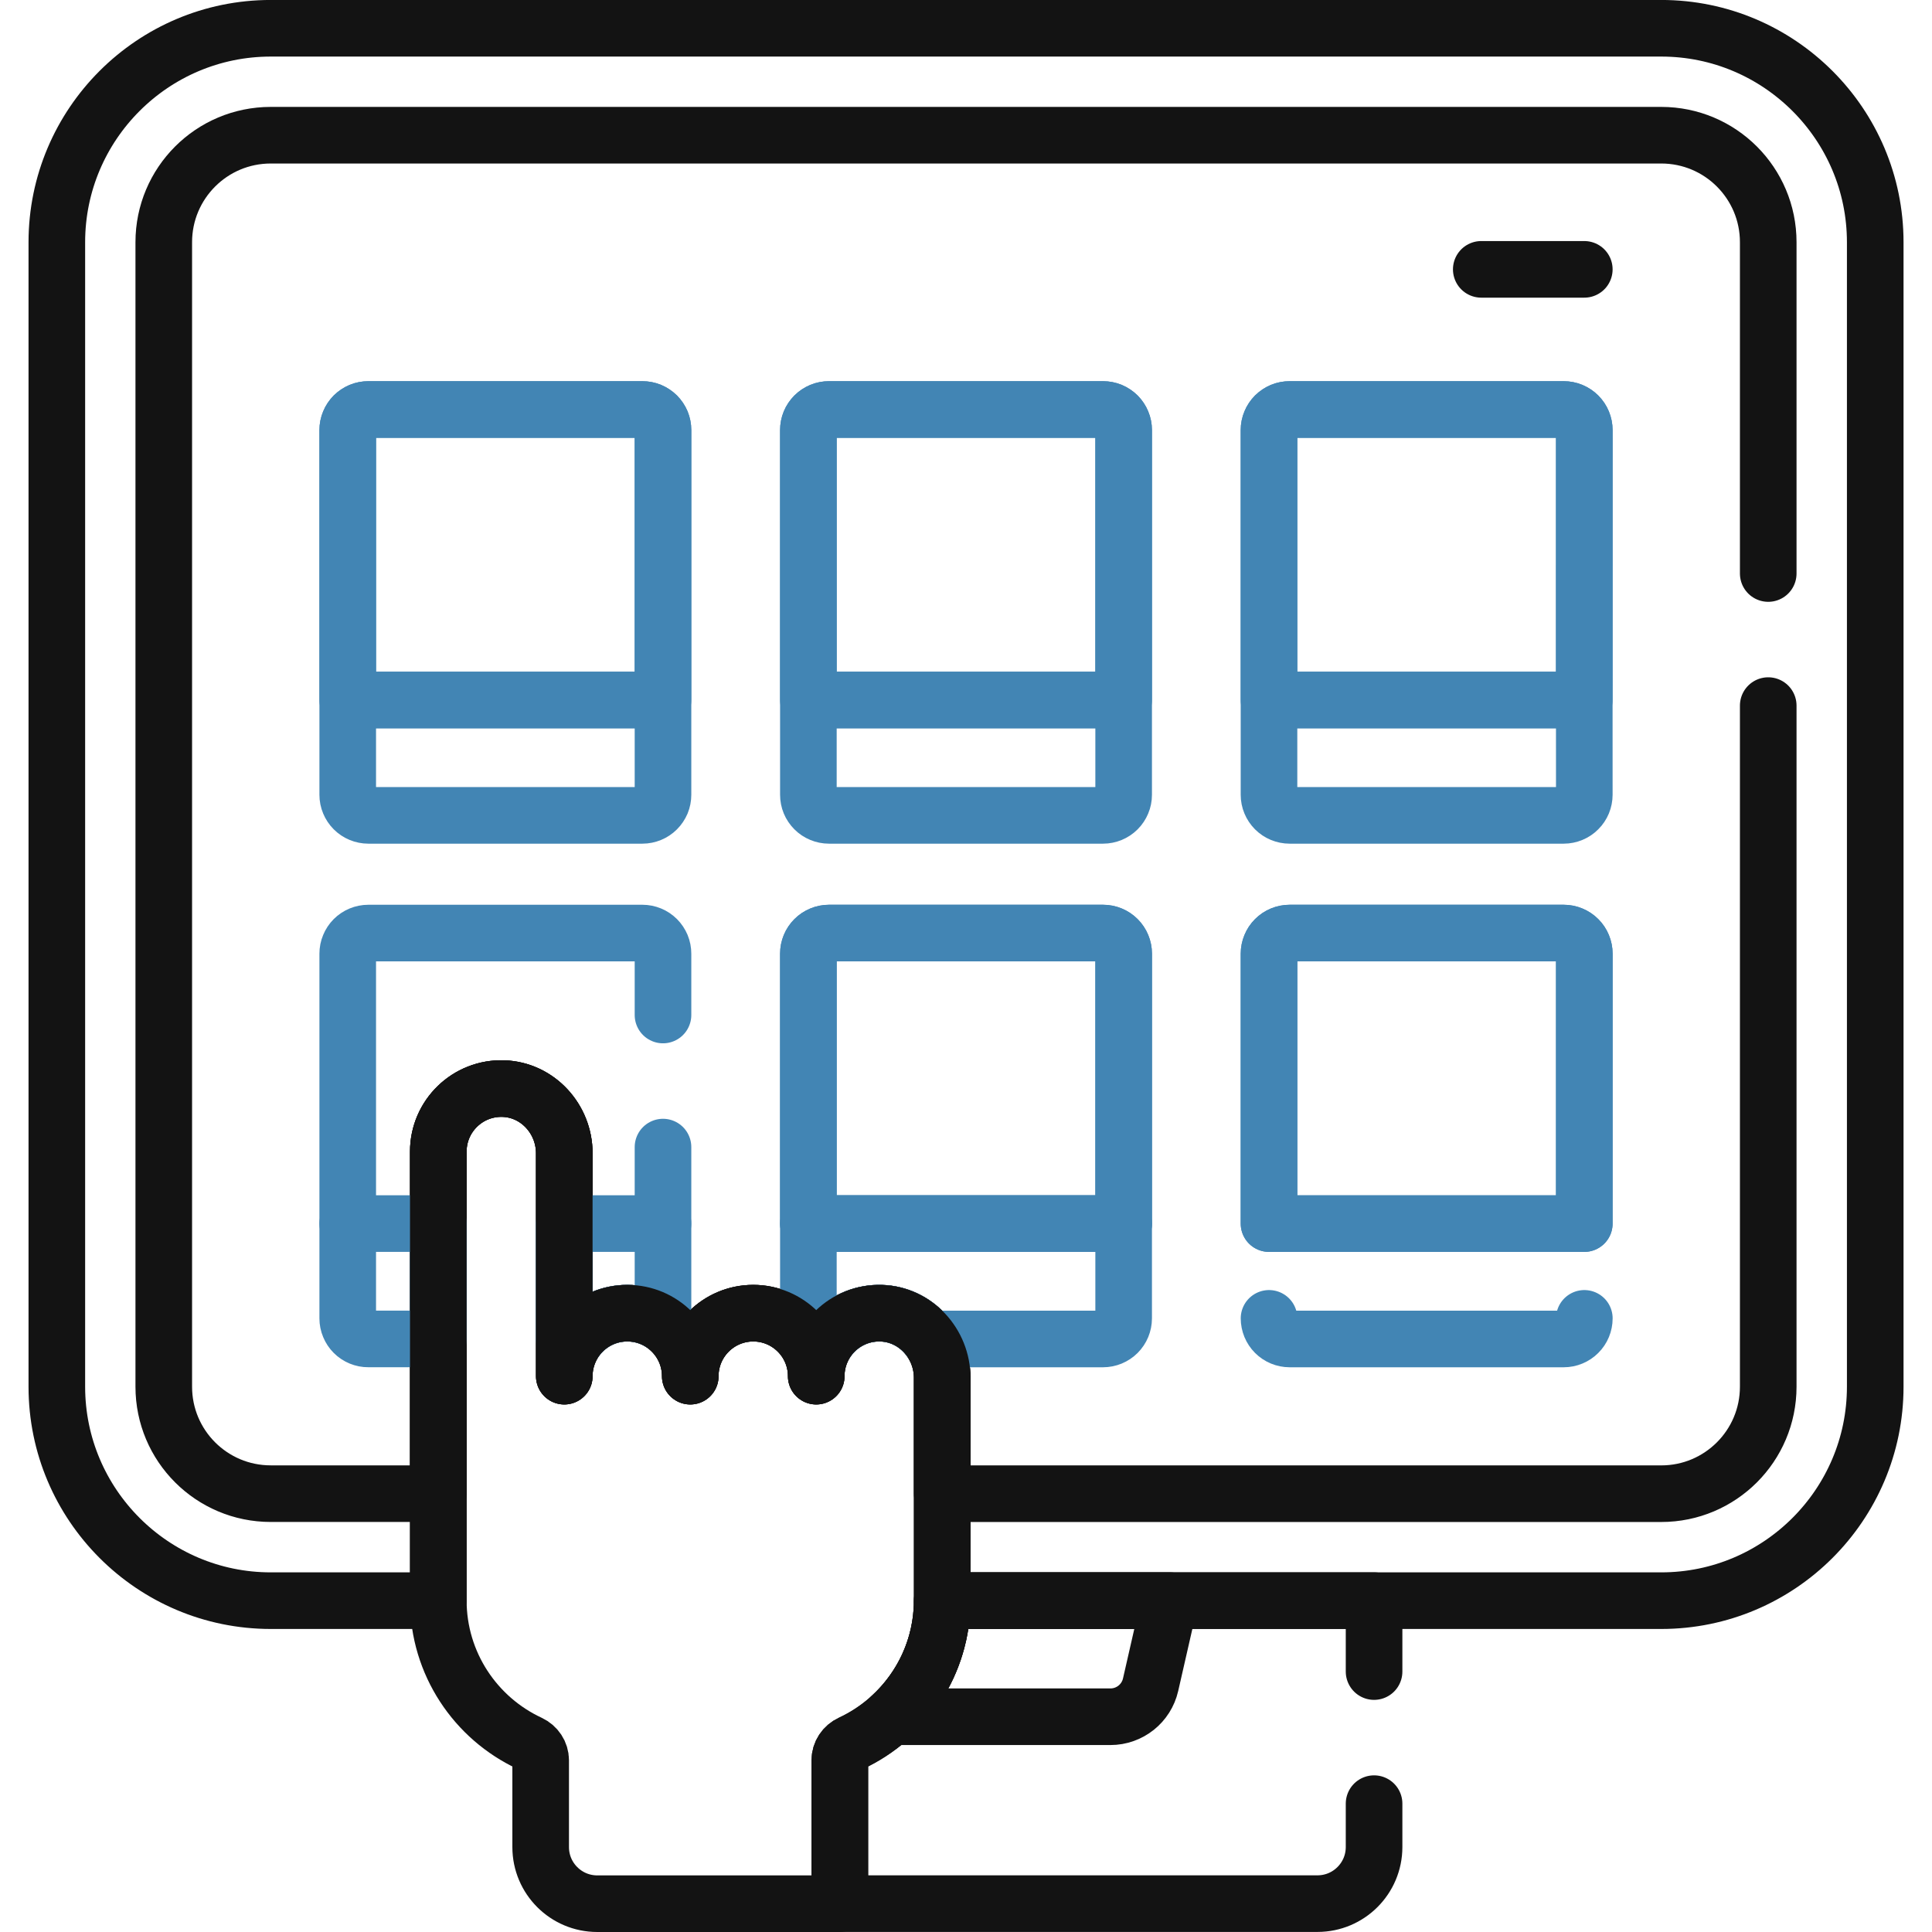 <svg width="60" height="60" viewBox="0 0 60 60" fill="none" xmlns="http://www.w3.org/2000/svg">
<g clip-path="url(#clip0_424_10992)">
<path d="M42.673 51.912V49.709H29.261C29.256 51.673 28.096 53.365 26.424 54.142C26.218 54.237 26.082 54.439 26.082 54.666V59.119H40.915C41.886 59.119 42.673 58.332 42.673 57.362V56.014" stroke="#131313" stroke-width="1.758" stroke-miterlimit="10" stroke-linecap="round" stroke-linejoin="round"/>
<path d="M29.261 49.709C29.258 51.138 28.643 52.422 27.664 53.315H34.485C35.082 53.315 35.6 52.903 35.733 52.32L36.329 49.709H29.261Z" stroke="#131313" stroke-width="1.758" stroke-miterlimit="10" stroke-linecap="round" stroke-linejoin="round"/>
<path d="M51.593 0.878H8.408C4.745 0.878 1.765 3.858 1.765 7.522V43.066C1.765 46.729 4.745 49.71 8.408 49.71H13.613L13.612 49.699V35.762C13.612 34.66 14.525 33.77 15.635 33.807C16.698 33.843 17.525 34.751 17.525 35.814V42.738C17.525 41.657 18.4 40.782 19.481 40.782C20.561 40.782 21.437 41.657 21.437 42.738C21.437 41.657 22.312 40.782 23.393 40.782C24.473 40.782 25.349 41.657 25.349 42.738C25.349 41.635 26.261 40.746 27.372 40.783C28.434 40.819 29.261 41.726 29.261 42.789V49.699L29.261 49.71H51.593C55.256 49.71 58.237 46.73 58.237 43.066V7.522C58.237 3.858 55.256 0.878 51.593 0.878Z" stroke="#131313" stroke-width="1.758" stroke-miterlimit="10" stroke-linecap="round" stroke-linejoin="round"/>
<path d="M54.914 17.811V7.521C54.914 5.687 53.427 4.199 51.592 4.199H8.408C6.573 4.199 5.086 5.687 5.086 7.521V43.066C5.086 44.9 6.573 46.387 8.408 46.387H13.612V35.762C13.612 34.659 14.524 33.77 15.635 33.807C16.697 33.842 17.524 34.75 17.524 35.813V42.737C17.524 41.657 18.4 40.781 19.48 40.781C20.56 40.781 21.436 41.657 21.436 42.737C21.436 41.657 22.312 40.781 23.392 40.781C24.473 40.781 25.348 41.657 25.348 42.737C25.348 41.635 26.261 40.745 27.371 40.782C28.434 40.818 29.261 41.726 29.261 42.789V46.388H51.592C53.427 46.388 54.914 44.9 54.914 43.066V21.913" stroke="#131313" stroke-width="1.758" stroke-miterlimit="10" stroke-linecap="round" stroke-linejoin="round"/>
<path d="M20.59 21.739H10.799M20.59 21.739L20.59 13.357C20.59 13.273 20.574 13.19 20.542 13.112C20.509 13.034 20.462 12.964 20.403 12.904C20.343 12.845 20.273 12.798 20.195 12.765C20.117 12.733 20.034 12.717 19.95 12.717H11.439C11.355 12.717 11.272 12.733 11.194 12.765C11.116 12.798 11.046 12.845 10.986 12.904C10.927 12.964 10.88 13.034 10.848 13.112C10.815 13.19 10.799 13.273 10.799 13.357V21.739M20.59 21.739L20.59 24.682C20.59 24.766 20.574 24.849 20.542 24.927C20.509 25.004 20.462 25.075 20.403 25.134C20.343 25.194 20.273 25.241 20.195 25.273C20.117 25.305 20.034 25.322 19.95 25.322H11.439C11.355 25.322 11.272 25.305 11.194 25.273C11.116 25.241 11.046 25.194 10.986 25.134C10.927 25.075 10.88 25.004 10.848 24.927C10.815 24.849 10.799 24.766 10.799 24.682V21.739M34.896 21.739H25.105V13.357C25.105 13.273 25.121 13.19 25.153 13.112C25.185 13.034 25.233 12.964 25.292 12.904C25.351 12.845 25.422 12.798 25.5 12.765C25.577 12.733 25.66 12.717 25.745 12.717H34.256C34.34 12.717 34.423 12.733 34.501 12.765C34.579 12.798 34.649 12.845 34.709 12.904C34.768 12.964 34.815 13.034 34.847 13.112C34.88 13.19 34.896 13.273 34.896 13.357L34.896 21.739ZM49.201 21.739H39.41V13.357C39.41 13.273 39.426 13.19 39.459 13.112C39.491 13.034 39.538 12.964 39.597 12.904C39.657 12.845 39.727 12.798 39.805 12.765C39.883 12.733 39.966 12.717 40.05 12.717H48.562C48.645 12.717 48.729 12.733 48.806 12.765C48.884 12.798 48.955 12.845 49.014 12.904C49.074 12.964 49.121 13.034 49.153 13.112C49.185 13.19 49.202 13.273 49.202 13.357L49.201 21.739Z" stroke="#4285B4" stroke-width="1.758" stroke-miterlimit="10" stroke-linecap="round" stroke-linejoin="round"/>
<path d="M34.896 21.739H25.105M34.896 21.739L34.896 13.357C34.896 13.273 34.88 13.19 34.847 13.112C34.815 13.034 34.768 12.964 34.709 12.904C34.649 12.845 34.579 12.798 34.501 12.765C34.423 12.733 34.34 12.717 34.256 12.717H25.745C25.66 12.717 25.577 12.733 25.5 12.765C25.422 12.798 25.351 12.845 25.292 12.904C25.233 12.964 25.185 13.034 25.153 13.112C25.121 13.19 25.105 13.273 25.105 13.357V21.739M34.896 21.739L34.896 24.682C34.896 24.766 34.88 24.849 34.847 24.927C34.815 25.004 34.768 25.075 34.709 25.134C34.649 25.194 34.579 25.241 34.501 25.273C34.423 25.305 34.34 25.322 34.256 25.322H25.745C25.66 25.322 25.577 25.305 25.5 25.273C25.422 25.241 25.351 25.194 25.292 25.134C25.233 25.075 25.185 25.004 25.153 24.927C25.121 24.849 25.105 24.766 25.105 24.682V21.739M49.201 21.739H39.41M49.201 21.739L49.202 13.357C49.202 13.273 49.185 13.19 49.153 13.112C49.121 13.034 49.074 12.964 49.014 12.904C48.955 12.845 48.884 12.798 48.806 12.765C48.729 12.733 48.645 12.717 48.562 12.717H40.05C39.966 12.717 39.883 12.733 39.805 12.765C39.727 12.798 39.657 12.845 39.597 12.904C39.538 12.964 39.491 13.034 39.459 13.112C39.426 13.19 39.41 13.273 39.41 13.357V21.739M49.201 21.739L49.202 24.682C49.202 24.766 49.185 24.849 49.153 24.927C49.121 25.004 49.074 25.075 49.014 25.134C48.955 25.194 48.884 25.241 48.806 25.273C48.729 25.305 48.645 25.322 48.562 25.322H40.05C39.966 25.322 39.883 25.305 39.805 25.273C39.727 25.241 39.657 25.194 39.597 25.134C39.538 25.075 39.491 25.004 39.459 24.927C39.426 24.849 39.41 24.766 39.41 24.682V21.739M20.59 21.739H10.799V13.357C10.799 13.273 10.815 13.19 10.848 13.112C10.88 13.034 10.927 12.964 10.986 12.904C11.046 12.845 11.116 12.798 11.194 12.765C11.272 12.733 11.355 12.717 11.439 12.717H19.95C20.034 12.717 20.117 12.733 20.195 12.765C20.273 12.798 20.343 12.845 20.403 12.904C20.462 12.964 20.509 13.034 20.542 13.112C20.574 13.19 20.59 13.273 20.59 13.357L20.59 21.739ZM17.524 41.582H17.904C18.26 41.097 18.832 40.781 19.48 40.781C19.867 40.781 20.246 40.895 20.567 41.111C20.582 41.057 20.59 41.001 20.59 40.942V37.999H17.524V41.582ZM13.612 37.999H10.799V40.942C10.799 41.026 10.815 41.11 10.848 41.187C10.88 41.265 10.927 41.336 10.986 41.395C11.046 41.455 11.116 41.502 11.194 41.534C11.272 41.566 11.355 41.583 11.439 41.582H13.612V37.999ZM34.896 37.999H25.105V29.617C25.105 29.533 25.121 29.45 25.153 29.372C25.185 29.295 25.233 29.224 25.292 29.165C25.351 29.105 25.422 29.058 25.5 29.026C25.577 28.994 25.66 28.977 25.745 28.977H34.256C34.34 28.977 34.423 28.994 34.501 29.026C34.579 29.058 34.649 29.105 34.709 29.165C34.768 29.224 34.815 29.295 34.847 29.372C34.88 29.45 34.896 29.533 34.896 29.617L34.896 37.999Z" stroke="#4285B4" stroke-width="1.758" stroke-miterlimit="10" stroke-linecap="round" stroke-linejoin="round"/>
<path d="M39.411 40.943C39.411 41.027 39.428 41.11 39.46 41.188C39.492 41.265 39.539 41.336 39.598 41.395C39.658 41.455 39.728 41.502 39.806 41.534C39.884 41.566 39.967 41.583 40.051 41.583H48.562C48.647 41.583 48.73 41.566 48.807 41.534C48.885 41.502 48.956 41.455 49.015 41.395C49.075 41.336 49.122 41.265 49.154 41.188C49.186 41.11 49.203 41.027 49.203 40.943M34.897 38H25.105V29.618C25.105 29.534 25.122 29.45 25.154 29.373C25.186 29.295 25.233 29.224 25.293 29.165C25.352 29.105 25.423 29.058 25.501 29.026C25.578 28.994 25.662 28.977 25.745 28.977H34.257C34.341 28.977 34.424 28.994 34.502 29.026C34.58 29.058 34.65 29.105 34.709 29.165C34.769 29.224 34.816 29.295 34.848 29.373C34.88 29.45 34.897 29.534 34.897 29.618L34.897 38ZM49.202 38H39.411V29.618C39.411 29.534 39.428 29.45 39.46 29.373C39.492 29.295 39.539 29.224 39.598 29.165C39.658 29.105 39.728 29.058 39.806 29.026C39.884 28.994 39.967 28.977 40.051 28.977H48.562C48.647 28.977 48.73 28.994 48.807 29.026C48.885 29.058 48.956 29.105 49.015 29.165C49.075 29.224 49.122 29.295 49.154 29.373C49.186 29.45 49.203 29.534 49.203 29.618L49.202 38Z" stroke="#4285B4" stroke-width="1.758" stroke-miterlimit="10" stroke-linecap="round" stroke-linejoin="round"/>
<path d="M20.59 38V35.624M20.59 31.522V29.618C20.59 29.534 20.574 29.45 20.542 29.373C20.509 29.295 20.462 29.224 20.403 29.165C20.343 29.105 20.273 29.058 20.195 29.026C20.117 28.994 20.034 28.977 19.95 28.977H11.439C11.355 28.977 11.272 28.994 11.194 29.026C11.116 29.058 11.046 29.105 10.986 29.165C10.927 29.224 10.88 29.295 10.848 29.373C10.815 29.45 10.799 29.534 10.799 29.618V38M25.105 38V40.943C25.105 41.109 25.17 41.27 25.287 41.389C25.403 41.508 25.562 41.578 25.729 41.582C26.097 41.08 26.697 40.76 27.372 40.782C27.986 40.803 28.521 41.117 28.863 41.583H34.256C34.34 41.583 34.423 41.566 34.501 41.534C34.578 41.502 34.649 41.455 34.709 41.395C34.768 41.336 34.815 41.265 34.847 41.188C34.879 41.11 34.896 41.027 34.896 40.943V38H25.105ZM49.202 38H39.41V29.618C39.41 29.534 39.427 29.45 39.459 29.373C39.491 29.295 39.538 29.224 39.598 29.165C39.657 29.105 39.728 29.058 39.805 29.026C39.883 28.994 39.966 28.977 40.05 28.977H48.562C48.646 28.977 48.729 28.994 48.806 29.026C48.884 29.058 48.955 29.105 49.014 29.165C49.074 29.224 49.121 29.295 49.153 29.373C49.185 29.45 49.202 29.534 49.202 29.618L49.202 38Z" stroke="#4285B4" stroke-width="1.758" stroke-miterlimit="10" stroke-linecap="round" stroke-linejoin="round"/>
<path d="M46.002 8.365H49.202M27.372 40.783C26.261 40.746 25.349 41.636 25.349 42.738C25.349 41.658 24.473 40.782 23.393 40.782C22.312 40.782 21.437 41.658 21.437 42.738C21.437 41.658 20.561 40.782 19.481 40.782C18.4 40.782 17.524 41.658 17.524 42.738V35.814C17.524 34.751 16.698 33.843 15.635 33.808C14.524 33.771 13.612 34.66 13.612 35.763V49.7C13.612 51.668 14.774 53.365 16.449 54.143C16.655 54.239 16.791 54.44 16.791 54.667V57.363C16.791 58.334 17.578 59.121 18.549 59.121H26.082V54.667C26.082 54.44 26.218 54.239 26.424 54.143C28.099 53.365 29.261 51.668 29.261 49.7V42.789C29.261 41.727 28.434 40.819 27.372 40.783Z" stroke="#131313" stroke-width="1.758" stroke-miterlimit="10" stroke-linecap="round" stroke-linejoin="round"/>
</g>
<defs>
<clipPath id="clip0_424_10992">
<rect width="60" height="60" fill="white"/>
</clipPath>
</defs>
</svg>
